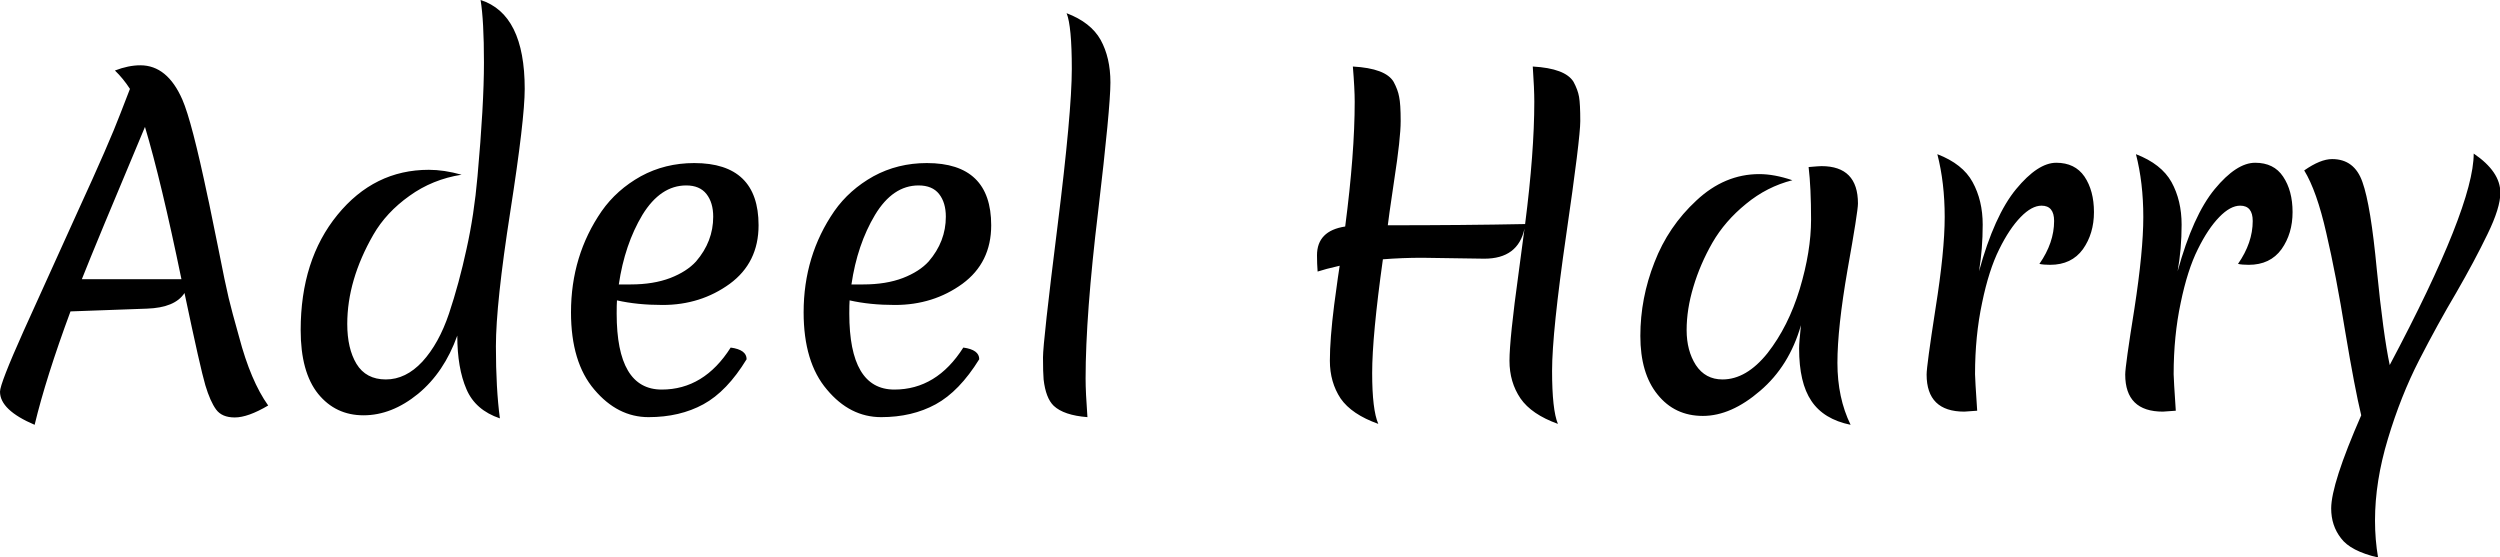 <svg data-v-423bf9ae="" xmlns="http://www.w3.org/2000/svg" viewBox="0 0 269.093 60" class="font"><!----><!----><!----><g data-v-423bf9ae="" id="187a6507-6834-408b-b100-1b84dbf42e7d" fill="black" transform="matrix(3.299,0,0,3.299,0.231,-6.696)"><path d="M-0.07 14.81L-0.07 14.81L-0.07 14.81Q-0.07 14.55 0.70 12.83L0.70 12.83L0.70 12.83Q1.47 11.12 2.48 8.90L2.48 8.90L2.48 8.90Q3.50 6.68 3.86 5.73L3.86 5.73L4.17 4.93L4.17 4.93Q3.95 4.59 3.68 4.33L3.68 4.33L3.68 4.33Q4.12 4.16 4.51 4.16L4.51 4.16L4.51 4.16Q5.39 4.16 5.88 5.28L5.88 5.28L5.88 5.28Q6.19 5.99 6.71 8.47L6.71 8.47L6.71 8.47Q6.72 8.50 6.75 8.65L6.75 8.65L6.75 8.65Q6.78 8.81 7.04 10.07L7.04 10.07L7.04 10.07Q7.29 11.34 7.39 11.75L7.39 11.75L7.39 11.75Q7.49 12.17 7.73 13.02L7.73 13.02L7.73 13.02Q8.11 14.46 8.68 15.26L8.68 15.26L8.68 15.26Q8.02 15.65 7.59 15.65L7.59 15.65L7.59 15.65Q7.17 15.65 6.98 15.39L6.98 15.39L6.98 15.39Q6.79 15.13 6.63 14.60L6.63 14.60L6.63 14.60Q6.47 14.06 5.95 11.59L5.95 11.59L5.95 11.59Q5.64 12.07 4.72 12.10L4.72 12.10L2.23 12.19L2.23 12.19Q1.43 14.35 1.06 15.89L1.06 15.89L1.06 15.89Q-0.07 15.41-0.07 14.81ZM4.66 6.17L4.66 6.17L4.66 6.17Q3.05 10.00 2.60 11.14L2.60 11.14L5.85 11.14L5.85 11.14Q5.19 7.94 4.66 6.17ZM11.26 12.60L11.26 12.60Q11.26 13.40 11.56 13.90L11.56 13.90L11.56 13.90Q11.87 14.41 12.52 14.41L12.52 14.41L12.52 14.41Q13.17 14.41 13.71 13.83L13.71 13.83L13.71 13.83Q14.25 13.24 14.58 12.26L14.58 12.26L14.58 12.26Q14.91 11.27 15.15 10.16L15.15 10.16L15.15 10.16Q15.40 9.04 15.51 7.78L15.51 7.78L15.51 7.78Q15.72 5.45 15.72 4.07L15.72 4.07L15.72 4.07Q15.72 2.70 15.61 2.03L15.61 2.03L15.61 2.03Q17.05 2.49 17.05 4.93L17.05 4.93L17.05 4.93Q17.05 5.92 16.58 8.93L16.58 8.93L16.58 8.93Q16.11 11.94 16.11 13.33L16.11 13.33L16.11 13.33Q16.11 14.71 16.24 15.68L16.24 15.68L16.24 15.68Q15.44 15.41 15.15 14.73L15.15 14.73L15.15 14.73Q14.85 14.04 14.85 12.98L14.85 12.98L14.85 12.98Q14.42 14.18 13.57 14.88L13.57 14.88L13.57 14.88Q12.71 15.58 11.79 15.58L11.79 15.58L11.79 15.58Q10.88 15.58 10.31 14.88L10.31 14.88L10.31 14.88Q9.74 14.17 9.74 12.80L9.74 12.80L9.74 12.80Q9.74 10.51 10.94 9.04L10.94 9.04L10.94 9.04Q12.14 7.57 13.92 7.57L13.92 7.57L13.92 7.57Q14.42 7.57 14.99 7.73L14.99 7.73L14.99 7.73Q14.04 7.88 13.29 8.42L13.29 8.42L13.29 8.42Q12.53 8.96 12.11 9.69L12.11 9.69L12.11 9.69Q11.26 11.17 11.26 12.60L11.26 12.60ZM22.32 8.08L22.32 8.08L22.32 8.08Q21.48 8.08 20.89 9.04L20.89 9.04L20.89 9.04Q20.31 10.01 20.12 11.31L20.12 11.31L20.51 11.31L20.51 11.31Q21.25 11.31 21.80 11.10L21.80 11.10L21.80 11.10Q22.34 10.89 22.64 10.56L22.64 10.56L22.64 10.56Q23.20 9.91 23.20 9.10L23.20 9.10L23.20 9.10Q23.20 8.64 22.98 8.36L22.98 8.36L22.98 8.36Q22.76 8.08 22.32 8.08ZM24.29 13.75L24.29 13.75Q23.65 14.80 22.88 15.22L22.88 15.22L22.88 15.22Q22.11 15.64 21.09 15.64L21.09 15.64L21.09 15.64Q20.08 15.64 19.32 14.74L19.32 14.74L19.32 14.74Q18.56 13.85 18.56 12.22L18.56 12.22L18.56 12.22Q18.56 10.37 19.56 8.92L19.56 8.92L19.56 8.92Q20.05 8.22 20.84 7.78L20.84 7.78L20.84 7.78Q21.63 7.35 22.58 7.35L22.58 7.35L22.58 7.35Q24.68 7.35 24.68 9.38L24.68 9.38L24.68 9.38Q24.68 10.60 23.74 11.29L23.74 11.29L23.74 11.29Q22.79 11.98 21.55 11.98L21.55 11.98L21.55 11.98Q20.72 11.98 20.06 11.83L20.06 11.83L20.06 11.83Q20.05 11.97 20.05 12.26L20.05 12.26L20.05 12.26Q20.05 14.74 21.52 14.74L21.52 14.74L21.52 14.74Q22.90 14.74 23.77 13.37L23.77 13.37L23.77 13.37Q24.29 13.44 24.29 13.75L24.29 13.75ZM29.90 8.08L29.90 8.08L29.90 8.08Q29.06 8.08 28.48 9.04L28.48 9.04L28.48 9.04Q27.90 10.01 27.71 11.31L27.71 11.31L28.10 11.31L28.10 11.31Q28.84 11.31 29.39 11.10L29.39 11.10L29.39 11.10Q29.93 10.89 30.23 10.56L30.23 10.56L30.23 10.56Q30.79 9.91 30.79 9.10L30.79 9.10L30.79 9.10Q30.79 8.64 30.57 8.36L30.57 8.36L30.57 8.36Q30.35 8.08 29.90 8.08ZM31.88 13.75L31.88 13.75Q31.23 14.80 30.46 15.22L30.46 15.22L30.46 15.22Q29.69 15.64 28.68 15.64L28.68 15.64L28.68 15.64Q27.66 15.64 26.91 14.74L26.91 14.74L26.91 14.74Q26.15 13.85 26.15 12.22L26.15 12.22L26.15 12.22Q26.15 10.37 27.15 8.92L27.15 8.92L27.15 8.92Q27.64 8.22 28.43 7.78L28.43 7.78L28.43 7.78Q29.22 7.35 30.17 7.35L30.17 7.35L30.17 7.35Q32.27 7.35 32.27 9.38L32.27 9.38L32.27 9.38Q32.27 10.60 31.33 11.29L31.33 11.29L31.33 11.29Q30.38 11.98 29.13 11.98L29.13 11.98L29.13 11.98Q28.31 11.98 27.65 11.83L27.65 11.83L27.65 11.83Q27.64 11.97 27.64 12.26L27.64 12.26L27.64 12.26Q27.64 14.74 29.11 14.74L29.11 14.74L29.11 14.74Q30.49 14.74 31.36 13.37L31.36 13.37L31.36 13.37Q31.88 13.44 31.88 13.75L31.88 13.75ZM33.98 14.41L33.98 14.41L33.98 14.41Q33.96 14.18 33.96 13.69L33.96 13.69L33.96 13.69Q33.96 13.19 34.43 9.44L34.43 9.44L34.43 9.44Q34.90 5.68 34.90 4.28L34.90 4.28L34.90 4.28Q34.90 2.88 34.73 2.46L34.73 2.46L34.73 2.46Q35.52 2.76 35.84 3.33L35.84 3.33L35.84 3.33Q36.16 3.91 36.16 4.72L36.16 4.72L36.16 4.72Q36.16 5.53 35.76 8.92L35.76 8.92L35.76 8.92Q35.35 12.31 35.35 14.38L35.35 14.38L35.35 14.38Q35.35 14.83 35.41 15.64L35.41 15.64L35.41 15.64Q34.64 15.58 34.31 15.27L34.31 15.27L34.31 15.27Q34.05 15.02 33.98 14.41ZM48.36 10.47L48.36 10.47L46.33 10.44L46.33 10.44Q45.68 10.44 45.05 10.49L45.05 10.49L45.05 10.49Q44.70 12.99 44.70 14.20L44.70 14.20L44.70 14.20Q44.70 15.40 44.90 15.86L44.90 15.86L44.90 15.86Q44.03 15.55 43.67 15.03L43.67 15.03L43.67 15.03Q43.32 14.50 43.32 13.80L43.32 13.80L43.32 13.80Q43.32 13.09 43.46 11.98L43.46 11.98L43.46 11.98Q43.61 10.86 43.64 10.70L43.64 10.70L43.64 10.70Q43.16 10.81 42.92 10.89L42.92 10.89L42.92 10.89Q42.90 10.64 42.90 10.36L42.90 10.36L42.90 10.36Q42.90 9.56 43.82 9.42L43.82 9.42L43.82 9.42Q44.13 7.04 44.13 5.35L44.13 5.35L44.13 5.35Q44.13 4.93 44.07 4.20L44.07 4.20L44.07 4.20Q45.14 4.26 45.40 4.70L45.40 4.70L45.40 4.70Q45.54 4.96 45.58 5.19L45.58 5.19L45.58 5.19Q45.63 5.42 45.63 5.98L45.63 5.98L45.63 5.98Q45.63 6.54 45.42 7.90L45.42 7.90L45.42 7.90Q45.22 9.25 45.21 9.38L45.21 9.38L45.21 9.38Q47.70 9.38 49.69 9.34L49.69 9.34L49.69 9.34Q49.99 7 49.99 5.35L49.99 5.35L49.99 5.35Q49.99 4.93 49.94 4.20L49.94 4.20L49.94 4.20Q51.00 4.26 51.27 4.70L51.27 4.70L51.27 4.70Q51.41 4.96 51.45 5.19L51.45 5.19L51.45 5.19Q51.49 5.42 51.49 5.98L51.49 5.98L51.49 5.98Q51.49 6.54 51.03 9.70L51.03 9.70L51.03 9.70Q50.57 12.87 50.57 14.13L50.57 14.13L50.57 14.13Q50.57 15.40 50.76 15.86L50.76 15.86L50.76 15.86Q49.90 15.55 49.54 15.03L49.54 15.03L49.54 15.03Q49.18 14.50 49.18 13.80L49.18 13.80L49.18 13.80Q49.18 13.09 49.48 10.92L49.48 10.92L49.67 9.49L49.67 9.49Q49.46 10.47 48.36 10.47ZM55.80 9.95L55.80 9.95L55.80 9.95Q55.40 10.65 55.18 11.39L55.18 11.39L55.18 11.39Q54.96 12.12 54.96 12.80L54.96 12.80L54.96 12.80Q54.96 13.47 55.26 13.94L55.26 13.94L55.26 13.94Q55.57 14.41 56.13 14.41L56.13 14.41L56.13 14.41Q56.91 14.41 57.60 13.55L57.60 13.55L57.60 13.55Q58.28 12.68 58.65 11.46L58.65 11.46L58.65 11.46Q59.02 10.23 59.02 9.19L59.02 9.19L59.02 9.19Q59.02 8.15 58.94 7.48L58.94 7.48L58.94 7.48Q59.28 7.45 59.36 7.45L59.36 7.45L59.36 7.45Q60.55 7.45 60.55 8.67L60.55 8.67L60.55 8.67Q60.55 8.93 60.21 10.83L60.21 10.83L60.21 10.83Q59.88 12.73 59.88 13.87L59.88 13.87L59.88 13.87Q59.88 15.01 60.31 15.89L60.31 15.89L60.31 15.89Q59.43 15.71 59.03 15.11L59.03 15.11L59.03 15.11Q58.63 14.52 58.63 13.40L58.63 13.40L58.63 13.40Q58.63 13.20 58.69 12.64L58.69 12.64L58.69 12.64Q58.31 13.97 57.36 14.78L57.36 14.78L57.36 14.78Q56.41 15.60 55.49 15.60L55.49 15.60L55.49 15.60Q54.57 15.60 54.01 14.90L54.01 14.90L54.01 14.90Q53.45 14.21 53.45 12.99L53.45 12.99L53.45 12.99Q53.45 11.76 53.91 10.59L53.91 10.59L53.91 10.59Q54.36 9.42 55.28 8.57L55.28 8.57L55.28 8.57Q56.20 7.71 57.33 7.71L57.33 7.71L57.33 7.71Q57.82 7.71 58.41 7.91L58.41 7.91L58.41 7.91Q57.58 8.12 56.90 8.68L56.90 8.68L56.90 8.68Q56.21 9.24 55.80 9.95ZM64.50 10.88L64.50 10.88Q65.00 9.06 65.71 8.20L65.71 8.20L65.71 8.20Q66.42 7.34 67.02 7.34L67.02 7.34L67.02 7.34Q67.63 7.34 67.94 7.79L67.94 7.79L67.94 7.79Q68.25 8.25 68.25 8.95L68.25 8.95L68.25 8.95Q68.25 9.65 67.89 10.16L67.89 10.16L67.89 10.16Q67.52 10.67 66.82 10.67L66.82 10.67L66.82 10.67Q66.60 10.67 66.47 10.64L66.47 10.64L66.47 10.64Q66.95 9.95 66.95 9.24L66.95 9.24L66.95 9.24Q66.95 8.74 66.54 8.74L66.54 8.74L66.54 8.74Q66.22 8.74 65.86 9.11L65.86 9.11L65.86 9.11Q65.49 9.49 65.16 10.16L65.16 10.16L65.16 10.16Q64.82 10.84 64.60 11.91L64.60 11.91L64.60 11.91Q64.37 12.99 64.37 14.24L64.37 14.24L64.37 14.24Q64.37 14.38 64.44 15.43L64.44 15.43L64.44 15.43Q64.08 15.46 64.02 15.46L64.02 15.46L64.02 15.46Q62.79 15.46 62.79 14.25L62.79 14.25L62.79 14.25Q62.79 13.97 63.08 12.10L63.08 12.10L63.08 12.10Q63.38 10.22 63.38 9.11L63.38 9.11L63.38 9.11Q63.38 7.99 63.14 7.06L63.14 7.06L63.14 7.06Q63.97 7.38 64.29 7.97L64.29 7.97L64.29 7.97Q64.62 8.57 64.62 9.36L64.62 9.36L64.62 9.36Q64.62 10.15 64.50 10.88L64.50 10.88ZM70.98 10.88L70.98 10.88Q71.48 9.06 72.19 8.20L72.19 8.20L72.19 8.20Q72.90 7.34 73.51 7.34L73.51 7.34L73.51 7.34Q74.12 7.34 74.42 7.79L74.42 7.79L74.42 7.79Q74.73 8.25 74.73 8.95L74.73 8.95L74.73 8.95Q74.73 9.65 74.37 10.16L74.37 10.16L74.37 10.16Q74.00 10.67 73.30 10.67L73.30 10.67L73.30 10.67Q73.08 10.67 72.95 10.64L72.95 10.64L72.95 10.64Q73.43 9.95 73.43 9.24L73.43 9.24L73.43 9.24Q73.43 8.74 73.02 8.74L73.02 8.74L73.02 8.74Q72.70 8.74 72.34 9.11L72.34 9.11L72.34 9.11Q71.97 9.49 71.64 10.16L71.64 10.16L71.64 10.16Q71.30 10.84 71.08 11.91L71.08 11.91L71.08 11.91Q70.85 12.99 70.85 14.24L70.85 14.24L70.85 14.24Q70.85 14.38 70.92 15.43L70.92 15.43L70.92 15.43Q70.56 15.46 70.50 15.46L70.50 15.46L70.50 15.46Q69.27 15.46 69.27 14.25L69.27 14.25L69.27 14.25Q69.27 13.97 69.57 12.10L69.57 12.10L69.57 12.10Q69.86 10.22 69.86 9.11L69.86 9.11L69.86 9.11Q69.86 7.99 69.62 7.06L69.62 7.06L69.62 7.06Q70.45 7.38 70.78 7.97L70.78 7.97L70.78 7.97Q71.11 8.57 71.11 9.36L71.11 9.36L71.11 9.36Q71.11 10.15 70.98 10.88L70.98 10.88ZM81.51 8.32L81.51 8.32L81.51 8.32Q81.51 8.81 81.09 9.67L81.09 9.67L81.09 9.67Q80.67 10.54 80.07 11.58L80.07 11.58L80.07 11.58Q79.46 12.61 78.86 13.78L78.86 13.78L78.86 13.78Q78.26 14.95 77.84 16.35L77.84 16.35L77.84 16.35Q77.42 17.74 77.42 19.01L77.42 19.01L77.42 19.01Q77.42 19.64 77.52 20.22L77.52 20.22L77.52 20.22Q76.62 20.01 76.31 19.59L76.31 19.59L76.31 19.59Q75.99 19.18 75.99 18.62L75.99 18.62L75.99 18.62Q75.99 17.82 76.97 15.58L76.97 15.58L76.97 15.58Q76.76 14.71 76.45 12.86L76.45 12.86L76.45 12.86Q76.15 11.00 75.83 9.63L75.83 9.63L75.83 9.63Q75.52 8.26 75.11 7.59L75.11 7.59L75.11 7.59Q75.64 7.22 76.02 7.22L76.02 7.22L76.02 7.22Q76.75 7.22 77.01 7.97L77.01 7.97L77.01 7.97Q77.28 8.72 77.48 10.84L77.48 10.84L77.48 10.84Q77.69 12.95 77.90 13.94L77.90 13.94L77.90 13.94Q80.64 8.78 80.64 7.04L80.64 7.04L80.64 7.04Q81.51 7.63 81.51 8.32Z"></path></g><!----><!----></svg>